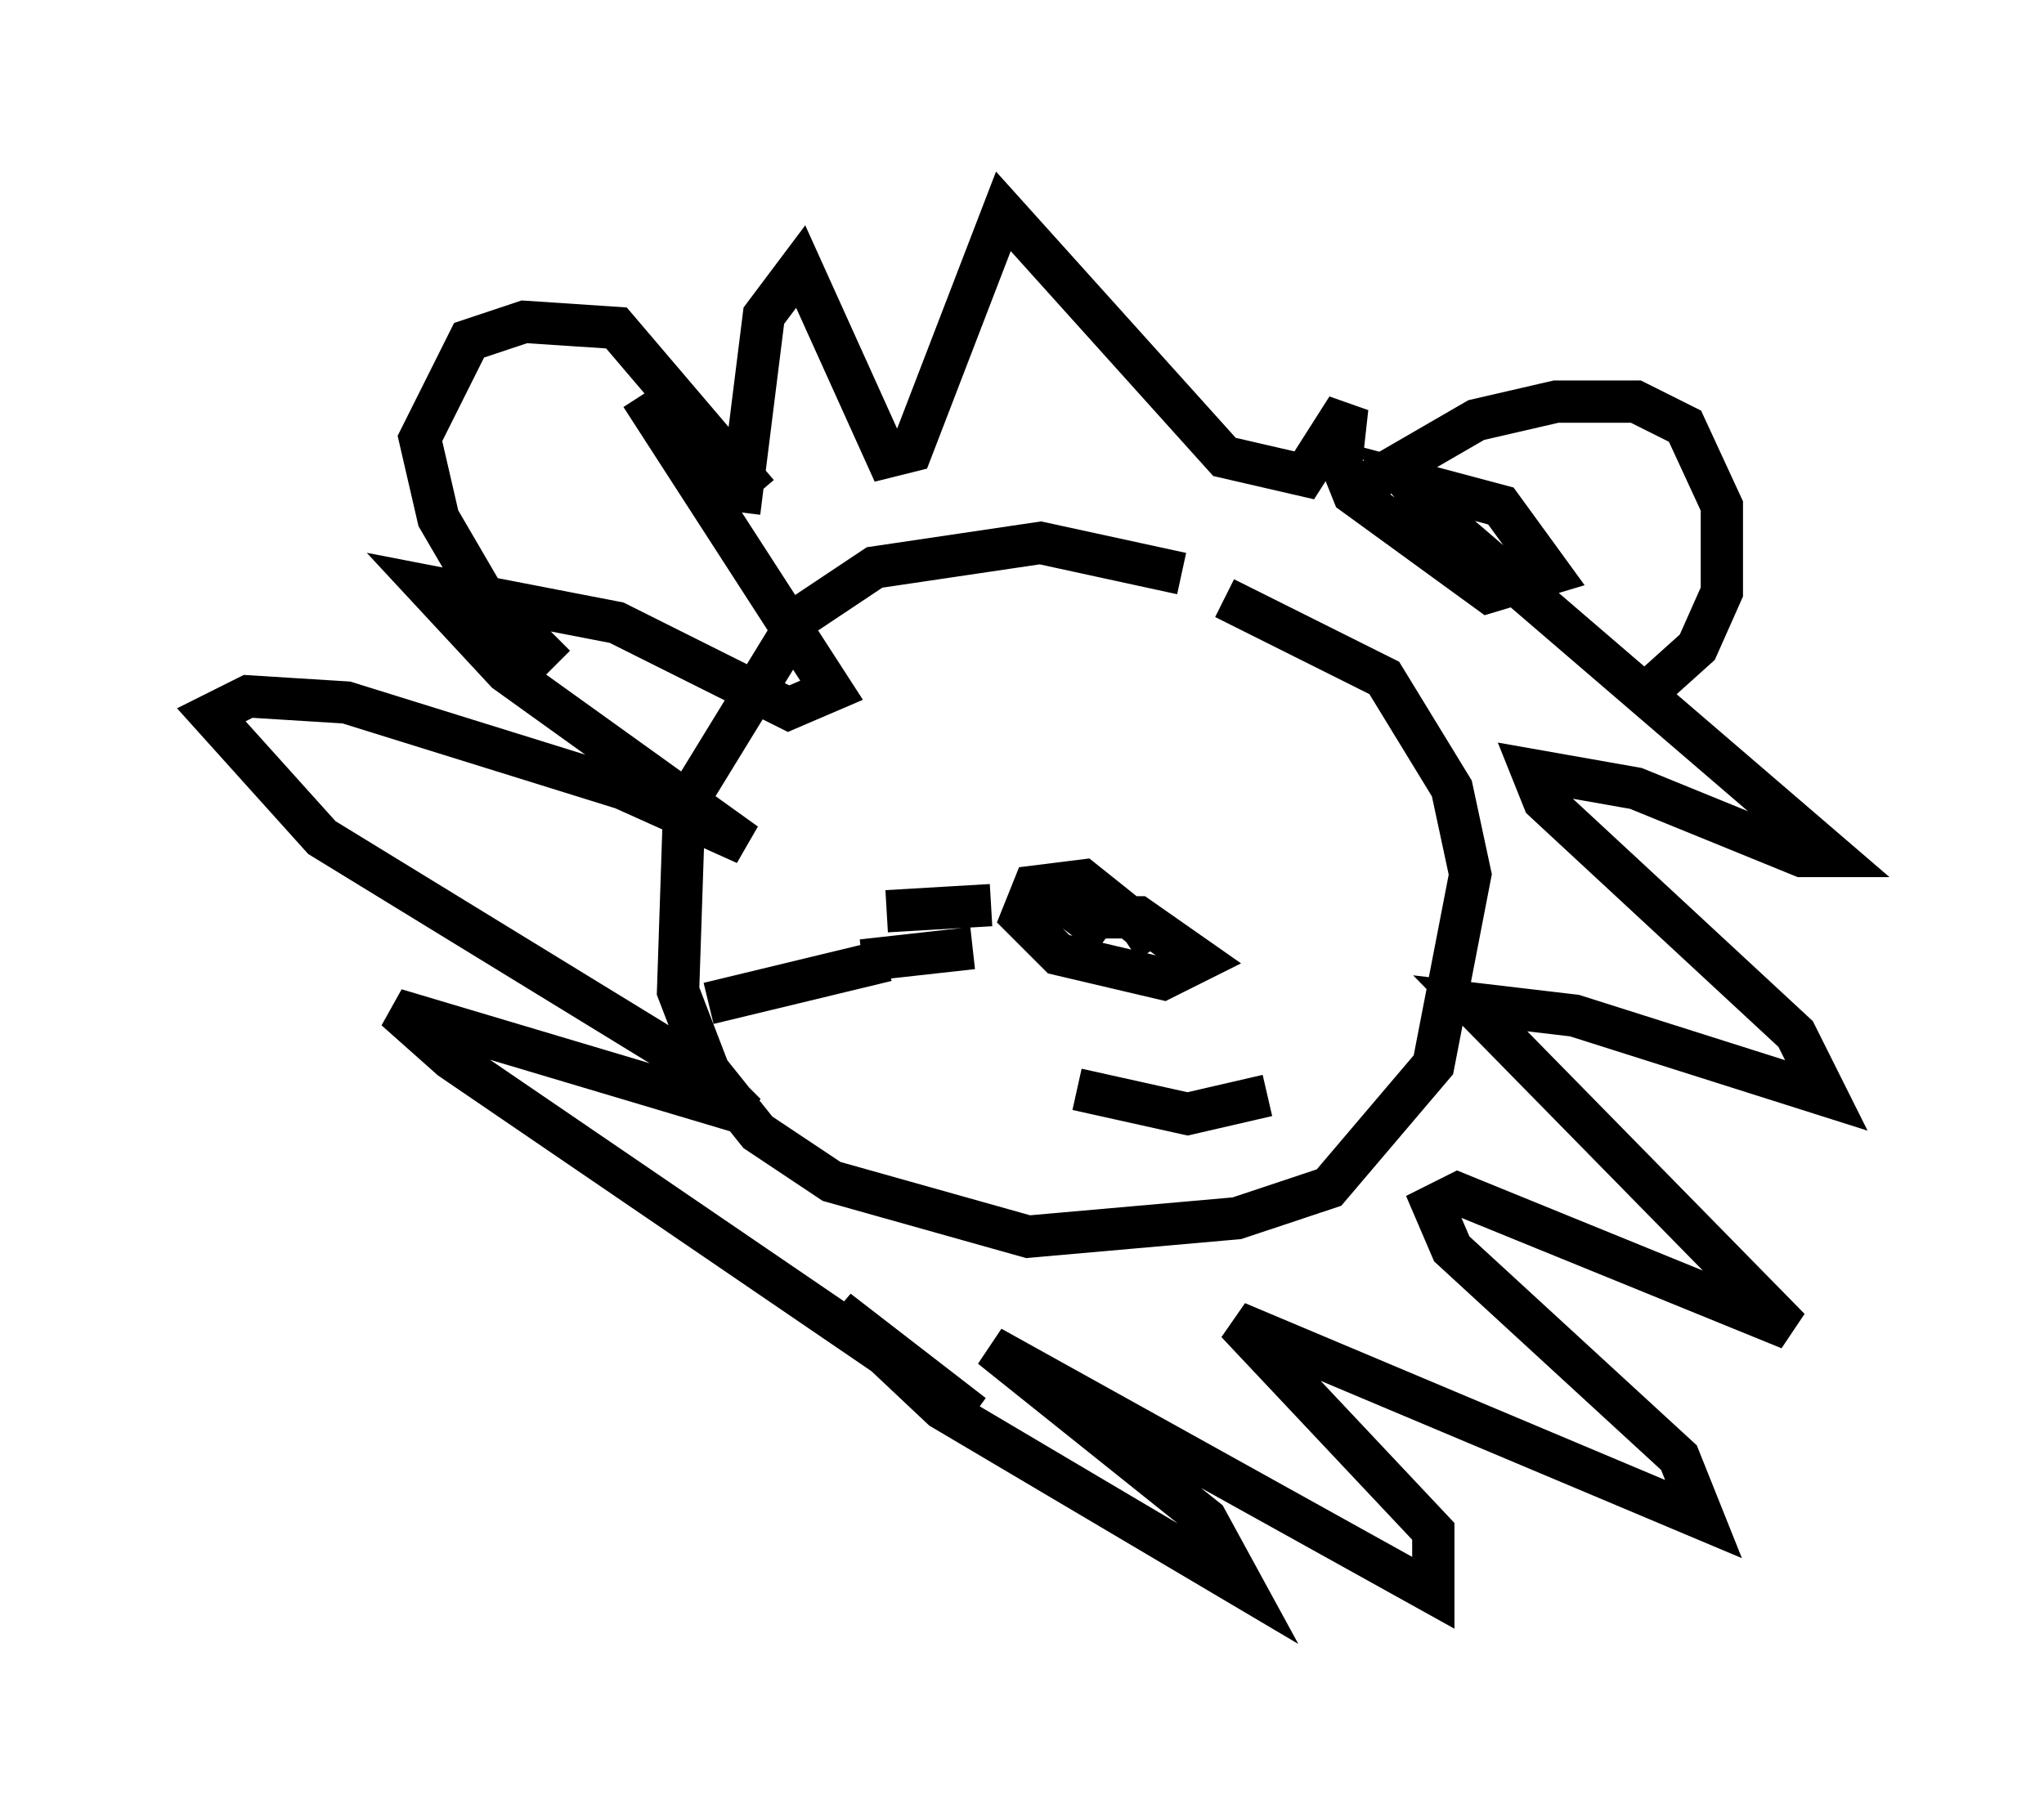 <?xml version="1.0" encoding="utf-8" ?>
<svg baseProfile="full" height="42.681" version="1.1" width="48.346" xmlns="http://www.w3.org/2000/svg" xmlns:ev="http://www.w3.org/2001/xml-events" xmlns:xlink="http://www.w3.org/1999/xlink"><defs /><rect fill="white" height="42.681" width="48.346" x="0" y="0" /><path d="M28.966, 14.296 m-1.017, -0.726 l-3.341, -0.726 -3.922, 0.581 l-1.743, 1.162 -2.76, 4.503 l-0.145, 4.358 0.726, 1.888 l1.162, 1.453 1.743, 1.162 l4.648, 1.307 4.939, -0.436 l2.179, -0.726 2.469, -2.905 l0.872, -4.503 -0.436, -2.034 l-1.598, -2.615 -3.777, -1.888 m-13.799, -4.793 l4.503, 6.972 -1.017, 0.436 l-4.067, -2.034 -4.503, -0.872 l1.888, 2.034 5.665, 4.067 l-2.905, -1.307 -6.536, -2.034 l-2.324, -0.145 -0.872, 0.436 l2.615, 2.905 9.006, 5.52 l1.017, 1.017 -8.279, -2.469 l1.307, 1.162 12.346, 8.425 l-3.196, -2.469 2.469, 2.324 l7.117, 4.212 -0.872, -1.598 l-5.084, -4.067 10.458, 5.81 l0.0, -1.453 -4.648, -4.939 l11.039, 4.648 -0.581, -1.453 l-5.374, -4.939 -0.436, -1.017 l0.581, -0.291 7.844, 3.196 l-7.553, -7.698 2.469, 0.291 l5.955, 1.888 -0.726, -1.453 l-5.955, -5.52 -0.291, -0.726 l2.469, 0.436 3.922, 1.598 l0.726, 0.0 -9.296, -7.989 l-0.726, -0.872 2.179, 0.581 l1.162, 1.598 -1.453, 0.436 l-3.196, -2.324 -0.291, -0.726 l0.145, -1.307 -1.017, 1.598 l-1.888, -0.436 -5.229, -5.81 l-2.179, 5.665 -0.581, 0.145 l-2.034, -4.503 -0.872, 1.162 l-0.581, 4.648 m0.436, -0.436 l-3.341, -3.922 -2.179, -0.145 l-1.307, 0.436 -1.162, 2.324 l0.436, 1.888 1.017, 1.743 l1.743, 1.743 m19.028, -4.212 l2.76, -1.598 1.888, -0.436 l1.888, 0.0 1.162, 0.581 l0.872, 1.888 0.0, 2.034 l-0.581, 1.307 -1.453, 1.307 m-12.492, 5.52 l-0.581, -0.436 1.307, 0.0 l1.453, 1.017 -0.872, 0.436 l-2.469, -0.581 -0.872, -0.872 l0.291, -0.726 1.162, -0.145 l1.453, 1.162 -0.436, 0.291 m-3.486, -3.631 l0.0, 0.0 m5.955, 0.0 l0.0, 0.0 m0.872, 7.263 l-1.888, 0.436 -2.615, -0.581 m-2.034, -4.358 l-2.469, 0.145 m2.034, 0.872 l-2.615, 0.291 m0.581, 0.0 l-4.212, 1.017 " fill="none" stroke="black" stroke-width="1" /></svg>